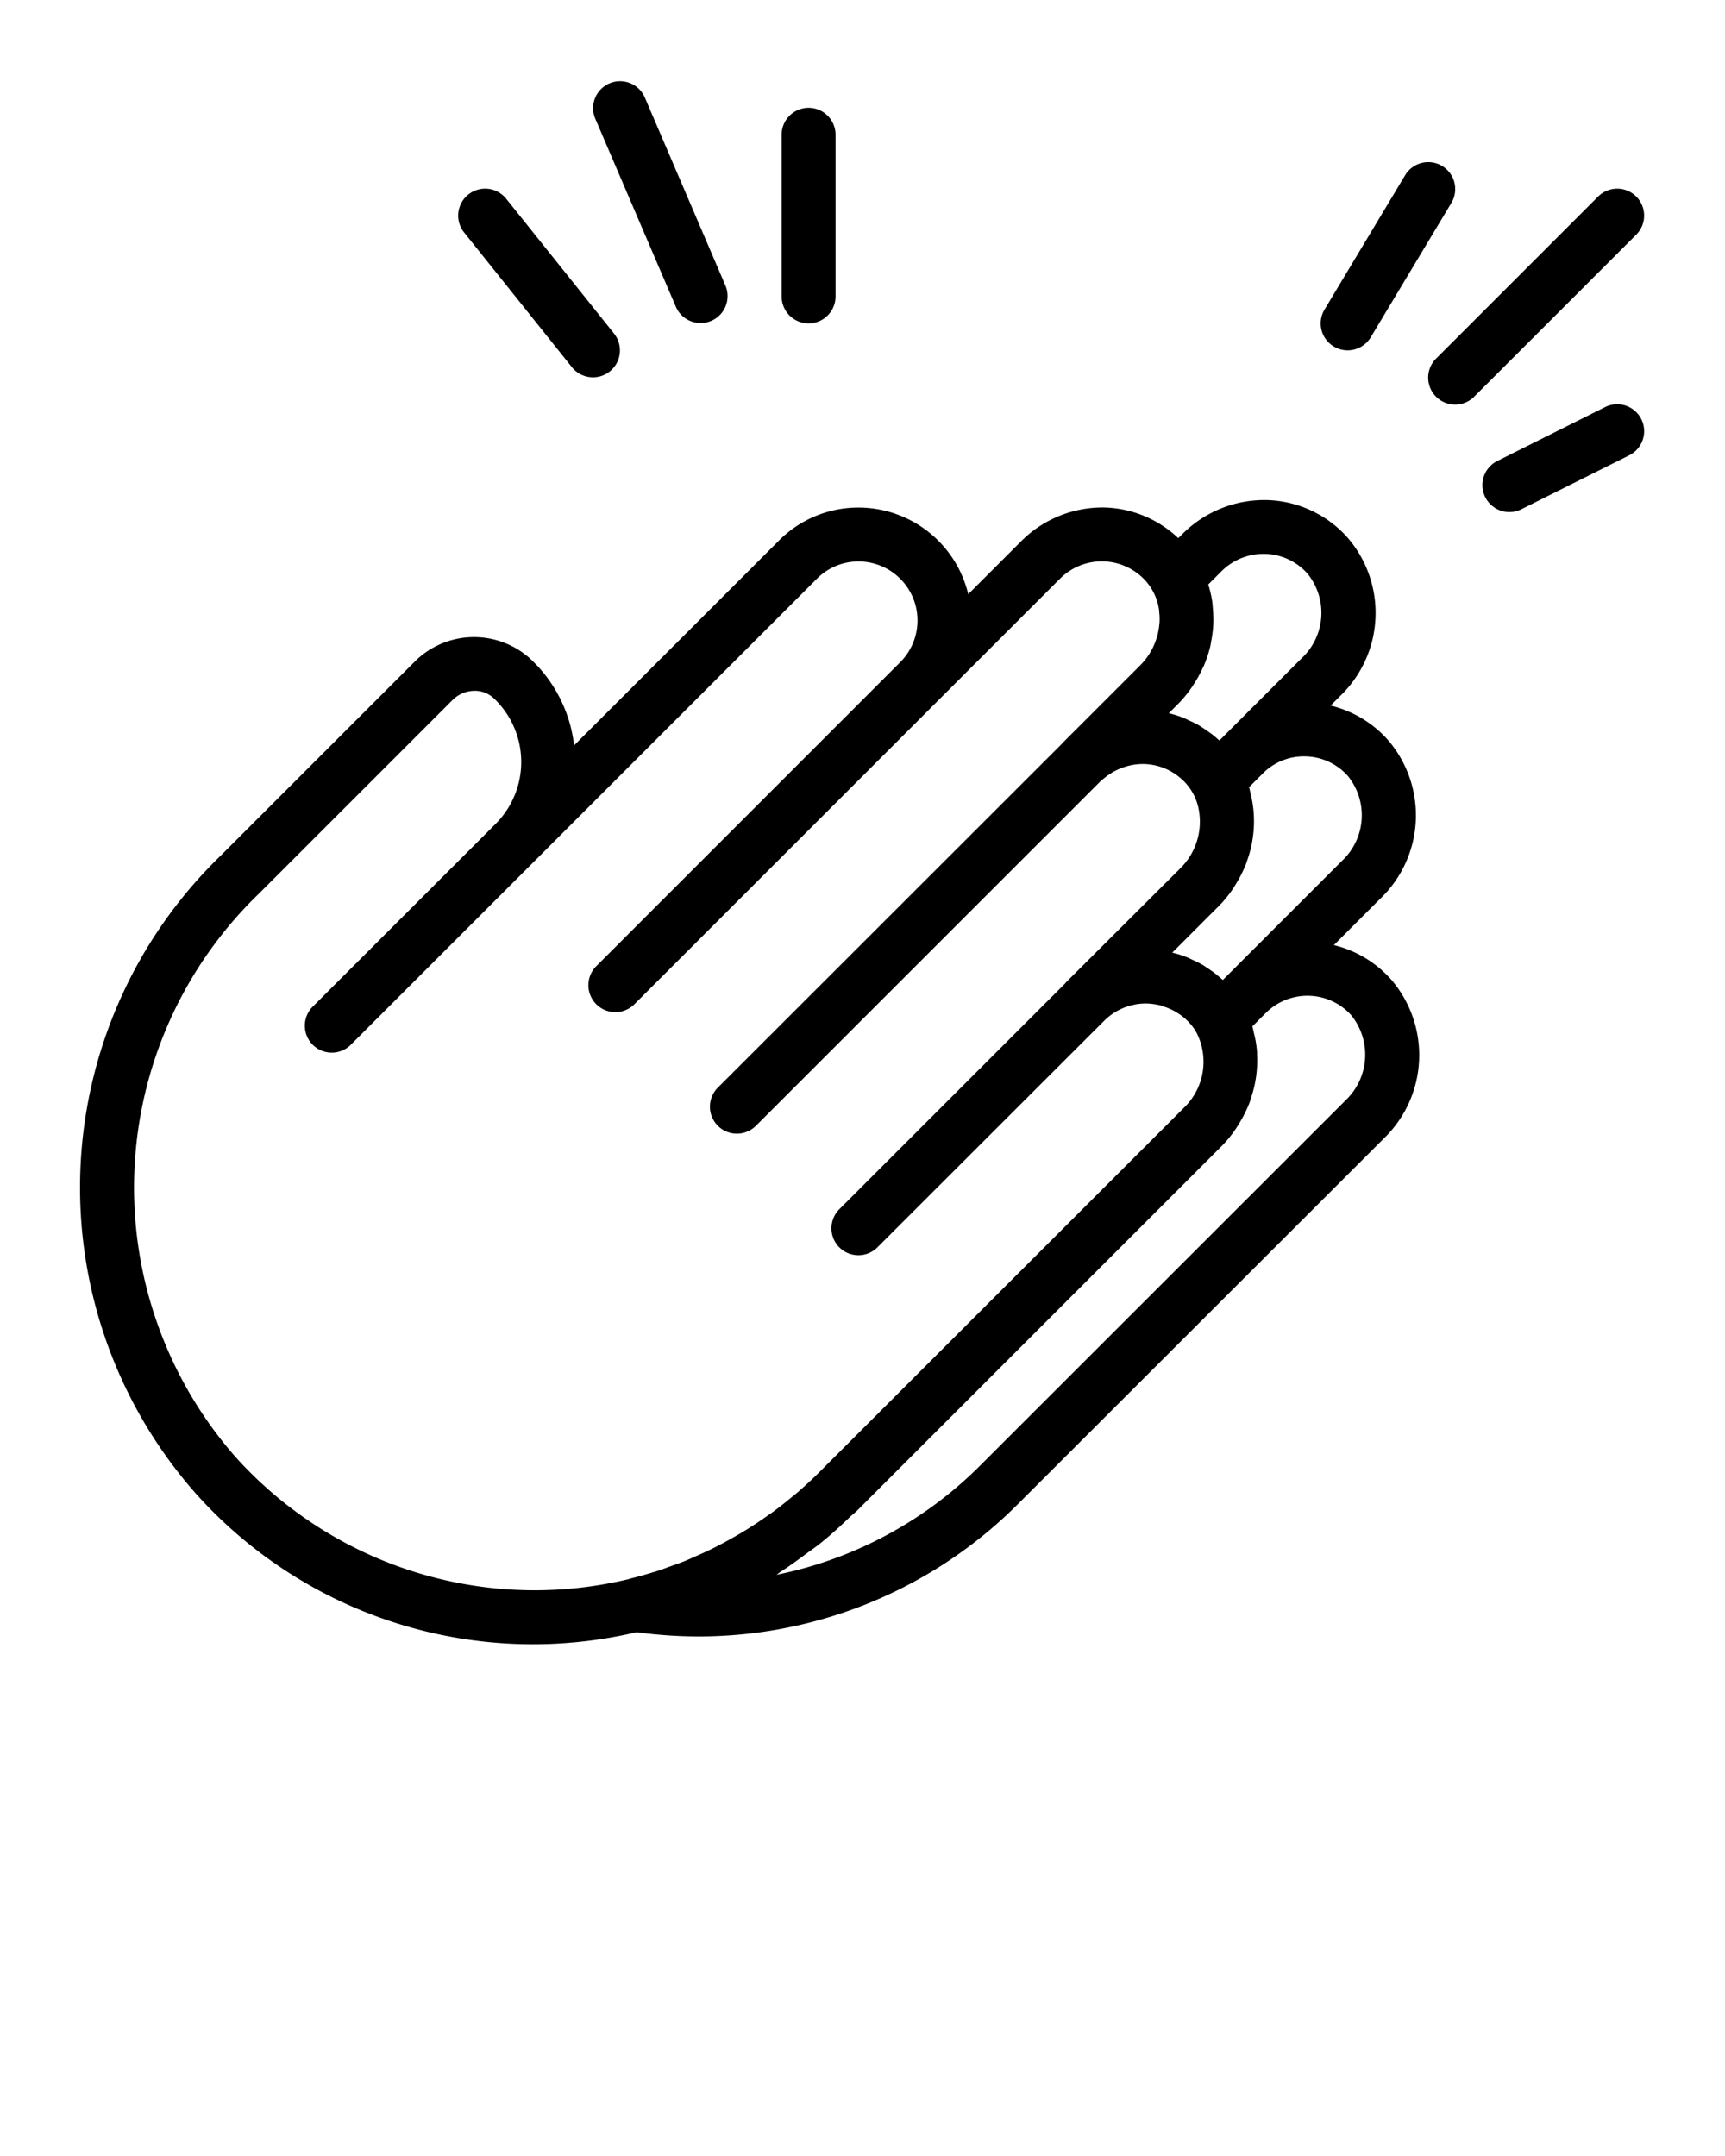 <svg xmlns="http://www.w3.org/2000/svg" viewBox="0 0 64 80" x="0px" y="0px"><title>10 Clap Hand</title><g data-name="10 Clap Hand"><path d="M49.488,35.069l1.729-1.729a4.281,4.281,0,0,0,.277-5.884,4.141,4.141,0,0,0-2.127-1.275l.35-.35a4.273,4.273,0,0,0,.277-5.886,4.153,4.153,0,0,0-3-1.39,4.294,4.294,0,0,0-3.084,1.221l-.193.193a4.142,4.142,0,0,0-2.732-1.138,4.263,4.263,0,0,0-3.071,1.225l-1.991,1.991a4.192,4.192,0,0,0-4.068-3.214h-.006A4.153,4.153,0,0,0,28.9,20.058l-7.6,7.6a5.208,5.208,0,0,0-1.626-3.215,3.114,3.114,0,0,0-4.3.12l-7.2,7.2a17.147,17.147,0,0,0-.883,23.685,16.78,16.78,0,0,0,16.328,5.116,17.346,17.346,0,0,0,2.289.158,16.749,16.749,0,0,0,11.906-4.959l13.53-13.52,0,0a4.3,4.3,0,0,0,.274-5.893A4.142,4.142,0,0,0,49.488,35.069Zm.519-6.277a2.314,2.314,0,0,1-.2,3.134l-4.259,4.259h0l-.178.178c-.029-.028-.061-.05-.09-.076-.071-.063-.143-.124-.217-.181s-.176-.128-.267-.188c-.072-.047-.144-.1-.219-.139-.108-.061-.22-.113-.332-.164-.065-.03-.127-.063-.193-.089a3.953,3.953,0,0,0-.559-.178l1.382-1.383.347-.345a4.552,4.552,0,0,0,.482-.582c.061-.085.112-.174.166-.262.066-.11.129-.22.186-.334s.124-.258.176-.391c.018-.049.032-.1.049-.146a4.343,4.343,0,0,0,.235-1.714v-.009a4.244,4.244,0,0,0-.078-.562c-.008-.04-.019-.08-.028-.12-.023-.1-.039-.2-.069-.289l.5-.5.016-.016a2.14,2.14,0,0,1,1.585-.628A2.163,2.163,0,0,1,50.007,28.792Zm-4.683-7.6a2.211,2.211,0,0,1,1.616-.639,2.175,2.175,0,0,1,1.569.731,2.306,2.306,0,0,1-.206,3.132L45.44,27.278l-.02.021,0,0-.177.178c-.025-.023-.052-.042-.076-.064-.08-.071-.16-.14-.244-.2s-.157-.113-.237-.166-.161-.109-.246-.157-.2-.1-.3-.146c-.076-.036-.15-.075-.228-.106a4.159,4.159,0,0,0-.538-.172l-.011,0,.351-.35a4.461,4.461,0,0,0,.508-.621c.026-.037.049-.074.073-.112a4.394,4.394,0,0,0,.307-.552c.025-.053.052-.1.075-.157A4.391,4.391,0,0,0,44.9,24c.018-.073.026-.147.04-.22a4.7,4.7,0,0,0,.066-.47c.008-.1.012-.2.013-.307,0-.138-.007-.275-.019-.413-.009-.1-.013-.2-.028-.292a4.166,4.166,0,0,0-.143-.611ZM13.145,57.422A14.966,14.966,0,0,1,8.772,54.1a15.152,15.152,0,0,1,.819-20.925l7.2-7.2a1.161,1.161,0,0,1,.818-.342,1.014,1.014,0,0,1,.7.267,3.252,3.252,0,0,1,.077,4.673L11.615,37.34a1,1,0,1,0,1.414,1.414l6.764-6.763L30.312,21.472a2.164,2.164,0,0,1,1.54-.639h0A2.19,2.19,0,0,1,33.4,24.571L22.136,35.837a1,1,0,1,0,1.414,1.414L34.815,25.985l4.516-4.515a2.189,2.189,0,0,1,3.177.087,2.039,2.039,0,0,1,.5,1.115c0,.027,0,.056.005.084a2.234,2.234,0,0,1,.008.317c0,.037-.007.074-.01.111a2.528,2.528,0,0,1-.047.3q-.012.054-.027.108a2.545,2.545,0,0,1-.108.311c-.01.025-.02.05-.031.074a2.494,2.494,0,0,1-.5.717l-2.321,2.321-.546.545-.006.007h0l0,.005h0L26.645,40.346a1,1,0,1,0,1.414,1.414L40.834,28.985c.041-.041.088-.07.131-.107a2.263,2.263,0,0,1,1.413-.529c.021,0,.04,0,.06,0a2.228,2.228,0,0,1,.442.056,2.177,2.177,0,0,1,1.129.674,1.987,1.987,0,0,1,.454.9,2.425,2.425,0,0,1-.662,2.231l-.2.2-4.057,4.047c-.009.009-.011.02-.02.029l-8.371,8.371a1,1,0,1,0,1.414,1.414l8.4-8.394a2.171,2.171,0,0,1,1.131-.6l.029-.008a2.118,2.118,0,0,1,.444-.032,2.232,2.232,0,0,1,.4.051l.042.006c.051.012.1.035.147.05a2.185,2.185,0,0,1,.981.623,1.985,1.985,0,0,1,.247.341,2.372,2.372,0,0,1-.457,2.792L30.4,54.624c-.275.275-.559.536-.85.786-.054.045-.109.087-.163.132-.232.193-.467.379-.708.557-.094.069-.191.135-.286.2q-.309.216-.626.416c-.116.073-.232.143-.35.213-.2.115-.394.225-.595.332-.132.07-.265.14-.4.206-.186.092-.375.177-.565.26-.151.067-.3.136-.456.2s-.324.12-.486.179c-.188.068-.374.139-.564.2-.037.012-.075.021-.112.032-.292.09-.587.173-.885.245-.009,0-.016.009-.026.012A14.912,14.912,0,0,1,13.145,57.422ZM36.4,54.346a14.814,14.814,0,0,1-7.593,4.088c.06-.038.114-.085.174-.124.322-.207.632-.435.942-.666.18-.133.366-.257.54-.4.373-.3.73-.628,1.081-.965.088-.083.185-.155.27-.24l13.53-13.53a4.436,4.436,0,0,0,.49-.6c.05-.071.092-.144.138-.217a4.4,4.4,0,0,0,.217-.391c.056-.114.108-.227.154-.344.029-.075.052-.152.077-.229a4.321,4.321,0,0,0,.218-1.6c0-.03,0-.06,0-.09a3.911,3.911,0,0,0-.069-.507c-.013-.067-.031-.132-.047-.2s-.033-.164-.058-.243l.493-.494h0a2.187,2.187,0,0,1,3.18.081,2.331,2.331,0,0,1-.206,3.146Z"/><path d="M60.707,7.293a1,1,0,0,0-1.414,0l-6,6a1,1,0,1,0,1.414,1.414l6-6A1,1,0,0,0,60.707,7.293Z"/><path d="M59.553,15.105l-4,2a1,1,0,0,0,.894,1.79l4-2a1,1,0,1,0-.894-1.79Z"/><path d="M49.485,12.857a1,1,0,0,0,1.372-.342l3-5a1,1,0,0,0-1.714-1.03l-3,5A1,1,0,0,0,49.485,12.857Z"/><path d="M25.081,11.394a1,1,0,0,0,1.838-.788l-3-7a1,1,0,0,0-1.838.788Z"/><path d="M30,12a1,1,0,0,0,1-1V5a1,1,0,0,0-2,0v6A1,1,0,0,0,30,12Z"/><path d="M21.219,13.625a1,1,0,0,0,1.562-1.25l-4-5a1,1,0,0,0-1.562,1.25Z"/></g></svg>